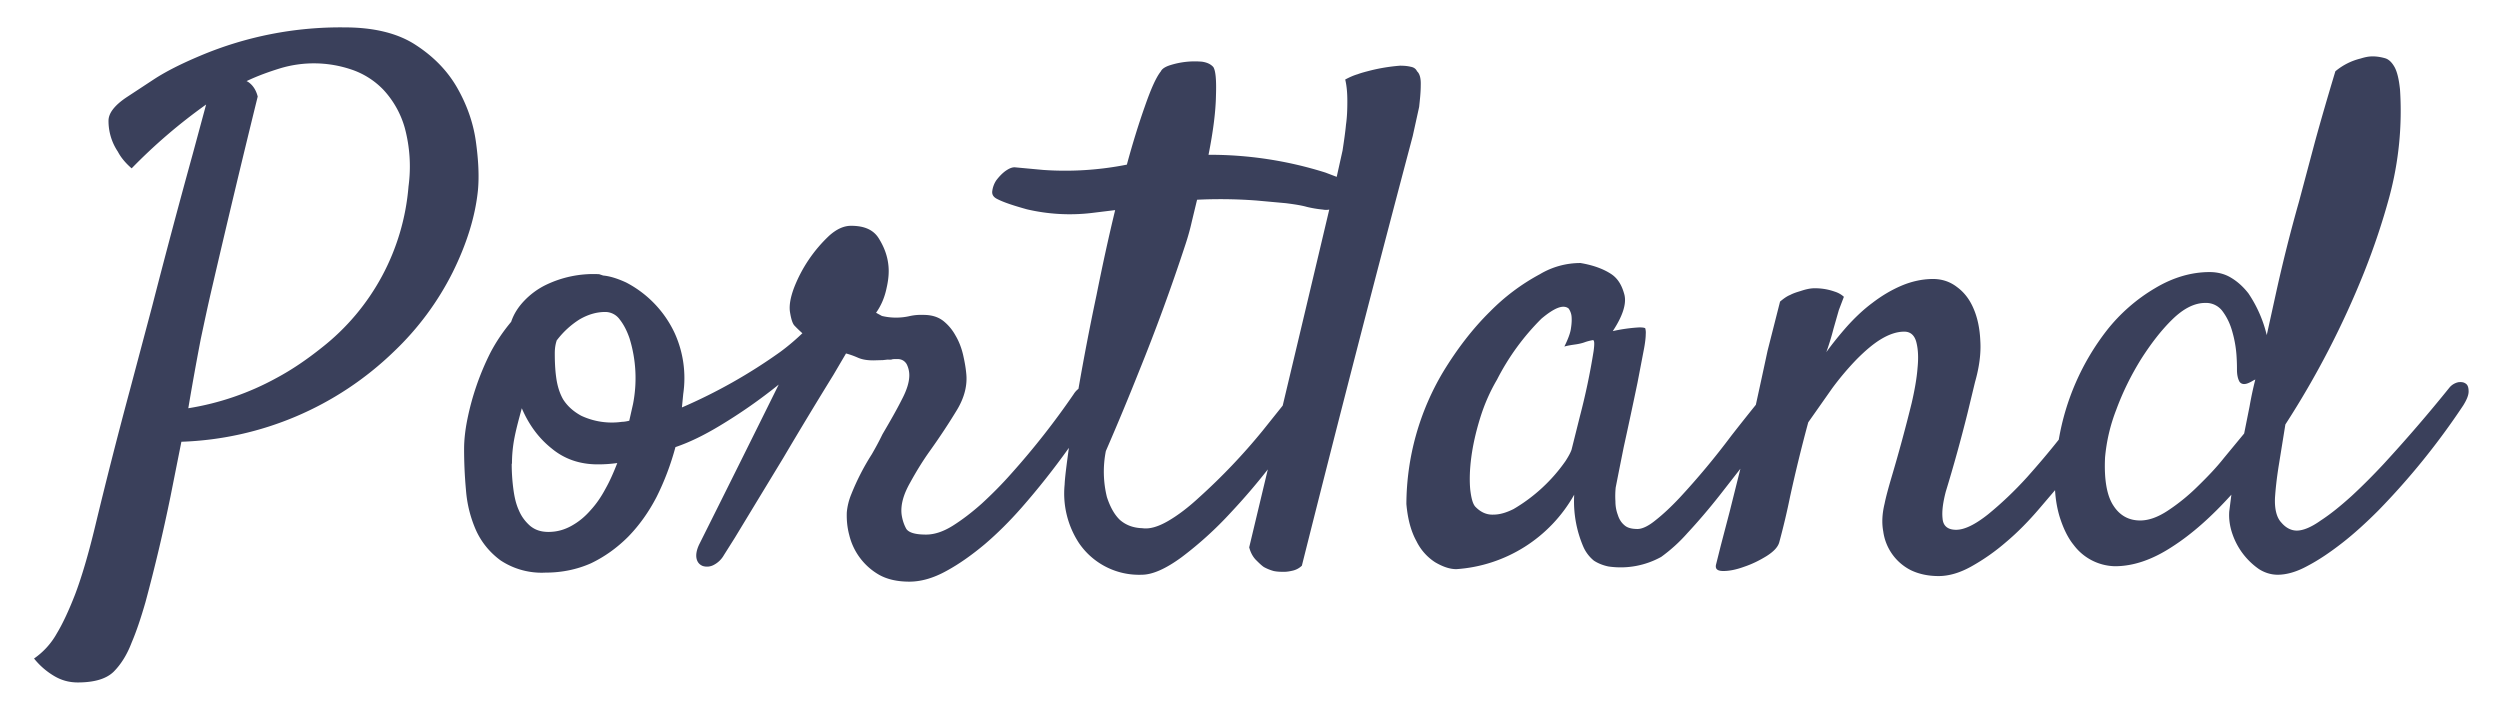 <svg xmlns="http://www.w3.org/2000/svg" xmlns:xlink="http://www.w3.org/1999/xlink" width="94" height="27" viewBox="0 0 94 27"><defs><path id="tf3la" d="M116.28 55.76a2.8 2.8 0 0 0 .86-.95c.2-.33.43-.81.68-1.45.24-.63.5-1.5.76-2.58a196.49 196.49 0 0 1 1.3-5.1l.84-3.16a332.82 332.82 0 0 1 1.53-5.74l.5-1.85a20.42 20.42 0 0 0-2.8 2.4c-.22-.19-.4-.4-.52-.63a2.07 2.07 0 0 1-.35-1.16c0-.28.22-.57.66-.87l1.05-.69c.46-.3 1.04-.59 1.73-.88a13.54 13.54 0 0 1 5.44-1.07c1.1 0 2 .22 2.67.66.68.44 1.2.98 1.56 1.61.36.63.6 1.3.7 2 .1.71.13 1.33.08 1.86-.1.98-.42 2.01-.95 3.08a10.76 10.76 0 0 1-2.2 2.97 12.07 12.07 0 0 1-8 3.4l-.41 2.06a66.04 66.04 0 0 1-.94 3.97c-.17.59-.34 1.1-.52 1.52-.17.45-.4.82-.68 1.1-.28.27-.73.4-1.35.4-.32 0-.61-.08-.88-.24a2.77 2.77 0 0 1-.76-.66zM123 41.7c-.2.85-.34 1.53-.45 2.04a110.36 110.36 0 0 0-.47 2.61 10.22 10.22 0 0 0 3.32-1.14c.58-.31 1.15-.7 1.7-1.14a8.58 8.58 0 0 0 3.26-6.06 5.6 5.6 0 0 0-.14-2.2 3.5 3.5 0 0 0-.8-1.43 2.98 2.98 0 0 0-1.22-.77 4.4 4.4 0 0 0-2.67-.04c-.42.13-.84.28-1.26.48.05.02.11.06.18.13.1.1.19.25.24.45a536.77 536.77 0 0 0-1.69 7.07zm17.4 6.1c-.18.67-.42 1.3-.71 1.88-.3.58-.66 1.08-1.07 1.5-.42.42-.88.75-1.4 1-.52.23-1.09.35-1.7.35a2.8 2.8 0 0 1-1.7-.46c-.42-.31-.73-.7-.93-1.15-.2-.46-.33-.96-.37-1.5-.05-.55-.07-1.06-.07-1.54 0-.33.04-.7.12-1.1a9.93 9.93 0 0 1 .87-2.52c.22-.42.48-.8.78-1.16.1-.3.27-.56.49-.79.22-.23.47-.42.76-.57a4.1 4.1 0 0 1 2.06-.43l.15.05c.23.02.51.1.86.26a4.1 4.1 0 0 1 1.83 1.91 4.09 4.09 0 0 1 .32 2.28l-.05.51a19.98 19.98 0 0 0 3.7-2.09c.34-.25.62-.5.83-.7a4.72 4.72 0 0 1-.31-.3c-.07-.09-.12-.26-.16-.52-.03-.23.02-.53.16-.9a5.34 5.34 0 0 1 1.32-1.95c.28-.25.55-.37.82-.37.5 0 .84.15 1.04.47.2.32.32.64.36.98.03.23.02.52-.06.87-.07.35-.2.67-.4.95l.22.12a2.29 2.29 0 0 0 1.02.01 2 2 0 0 1 .54-.05c.3 0 .54.07.74.22.19.15.35.34.47.56.13.22.22.46.28.71.06.26.1.49.12.7.05.44-.06.9-.34 1.37-.29.48-.63 1-1.03 1.56-.25.35-.5.75-.74 1.19-.25.44-.36.83-.32 1.19.03.22.1.41.18.55.1.14.34.21.74.21.3 0 .63-.1 1-.33.35-.22.72-.5 1.1-.84.38-.35.75-.72 1.12-1.14a29.07 29.07 0 0 0 2.33-2.97.73.73 0 0 1 .18-.2 96.38 96.38 0 0 1 .68-3.53c.22-1.1.45-2.16.7-3.19l-.9.11a7.08 7.08 0 0 1-2.42-.14c-.5-.14-.87-.26-1.12-.39-.14-.07-.2-.17-.18-.3a.94.94 0 0 1 .15-.4c.1-.13.2-.24.33-.34.14-.1.25-.15.36-.15l1.08.1a11.88 11.88 0 0 0 3.14-.2c.23-.85.46-1.58.68-2.2.22-.63.41-1.07.6-1.31.04-.09.16-.17.35-.23a3.08 3.08 0 0 1 1.2-.13c.2.03.33.1.42.2.09.14.12.5.1 1.08-.01.58-.1 1.32-.28 2.22a14.44 14.44 0 0 1 4.4.67l.42.16.22-.99c.05-.33.1-.66.13-.98.04-.28.05-.57.05-.87 0-.3-.02-.57-.08-.82.15-.08.3-.15.47-.2.16-.06.33-.1.48-.14a6.77 6.77 0 0 1 1.11-.18c.14 0 .28.01.4.04.12.02.2.08.24.17.1.09.15.26.14.53 0 .26-.03.53-.06.81l-.24 1.09a1255.57 1255.57 0 0 0-4.17 16.16.73.73 0 0 1-.32.18c-.12.03-.24.05-.34.05-.13 0-.26 0-.4-.03a1.68 1.68 0 0 1-.37-.15c-.1-.07-.2-.17-.31-.28-.11-.12-.19-.27-.24-.46l.7-2.93a24 24 0 0 1-1.39 1.62 13.6 13.6 0 0 1-1.85 1.68c-.6.44-1.1.66-1.5.66a2.73 2.73 0 0 1-2.36-1.19 3.4 3.4 0 0 1-.54-2.2c.01-.26.07-.72.16-1.38a28.58 28.58 0 0 1-1.78 2.25c-.44.5-.9.96-1.38 1.37-.49.41-.97.75-1.45 1.01-.49.27-.95.4-1.39.4-.46 0-.84-.09-1.14-.26a2.36 2.36 0 0 1-1.12-1.5c-.08-.3-.1-.59-.09-.85.02-.21.07-.44.17-.68a8.95 8.95 0 0 1 .77-1.5c.15-.26.28-.5.4-.75.3-.51.55-.95.73-1.31.19-.36.28-.66.28-.91 0-.16-.04-.3-.1-.42-.08-.13-.2-.19-.35-.19-.1 0-.18 0-.22.02a.66.66 0 0 1-.14 0l-.18.02-.36.01c-.23 0-.42-.03-.58-.1-.16-.07-.3-.12-.45-.16l-.47.8a186.62 186.62 0 0 0-1.89 3.13l-1.02 1.68-.8 1.32-.41.65a.93.93 0 0 1-.4.38.53.53 0 0 1-.4.03c-.12-.05-.2-.14-.23-.28s0-.32.1-.53a1533.56 1533.56 0 0 0 2.99-6.01 19.71 19.71 0 0 1-2.22 1.55c-.58.35-1.13.62-1.66.8zm24.34-8.92a4.35 4.35 0 0 1-.6-.1c-.21-.06-.48-.1-.79-.14l-1.1-.1a18.03 18.03 0 0 0-2.24-.03l-.2.83c-.06.27-.14.56-.24.86a74.88 74.88 0 0 1-1.75 4.78c-.37.93-.78 1.92-1.24 2.98a4 4 0 0 0 .04 1.73c.13.4.3.68.49.86.23.2.51.3.84.31.27.04.59-.05.97-.27.38-.22.77-.52 1.17-.89a22.67 22.67 0 0 0 2.38-2.5l.76-.95a4351.93 4351.93 0 0 0 1.75-7.37.6.6 0 0 1-.24 0zm-28.8 4.9c-.06.17-.08.33-.08.51 0 .28.01.58.05.88.04.31.12.59.26.84.15.24.37.45.68.62a2.71 2.71 0 0 0 1.54.23c.09 0 .18-.02.27-.04l.14-.62a5.06 5.06 0 0 0-.13-2.48c-.1-.29-.22-.52-.37-.71a.67.67 0 0 0-.54-.28c-.34 0-.66.1-.97.28-.3.19-.59.44-.85.78zm-1.7 4.66c0 .31.02.62.06.93.04.31.1.58.21.82.1.24.25.43.42.58.18.15.4.23.69.23.32 0 .6-.08.87-.23.27-.15.5-.34.71-.58.22-.24.4-.5.57-.82.17-.3.31-.63.44-.96a5.12 5.12 0 0 1-.74.05c-.67 0-1.25-.2-1.73-.6-.49-.39-.86-.9-1.12-1.51-.1.37-.2.73-.27 1.08-.07.35-.1.69-.1 1zm45.43 1.17c-.41.52-.82 1-1.22 1.43a6 6 0 0 1-.99.9 3.15 3.15 0 0 1-1.98.36c-.2-.04-.4-.12-.55-.22a1.4 1.4 0 0 1-.4-.53 4.33 4.33 0 0 1-.34-1.95 5.51 5.51 0 0 1-4.43 2.8c-.25 0-.51-.09-.8-.26a1.97 1.97 0 0 1-.7-.79c-.2-.36-.33-.82-.38-1.4a9.78 9.78 0 0 1 1.39-4.98c.53-.87 1.12-1.63 1.75-2.25a7.81 7.81 0 0 1 1.88-1.41 2.96 2.96 0 0 1 1.53-.42c.47.08.86.22 1.16.42.25.17.4.43.49.78.08.34-.07.8-.44 1.36a6.1 6.1 0 0 1 1-.14c.11 0 .18.01.22.03a.6.6 0 0 1 .02.22c0 .12-.02.33-.08.63l-.23 1.2a215.93 215.93 0 0 1-.52 2.43l-.08.4-.09.45-.13.66a3.2 3.2 0 0 0-.01.52c0 .18.03.35.09.51.05.16.13.29.25.39.11.1.28.14.49.14.17 0 .4-.1.68-.33.28-.22.58-.5.9-.84a28.78 28.78 0 0 0 1.95-2.34 97.87 97.87 0 0 1 .92-1.16 447.77 447.77 0 0 0 .44-2.03l.47-1.85c.12-.1.25-.2.38-.25.13-.07.27-.11.4-.15.15-.05.3-.09.46-.1a2.21 2.21 0 0 1 .8.12c.13.04.25.1.36.2l-.19.5-.2.7a9.6 9.6 0 0 1-.27.88c.23-.32.49-.64.78-.97.29-.32.6-.62.95-.88.34-.26.7-.48 1.1-.65.38-.16.78-.25 1.18-.25.34 0 .64.1.9.3.26.19.47.45.62.8.15.34.24.75.26 1.23.03.47-.04.99-.2 1.55l-.28 1.16a58.9 58.9 0 0 1-.82 2.96c-.1.39-.15.72-.12 1 .02.29.2.43.51.43.32 0 .72-.2 1.2-.58.49-.4.98-.86 1.47-1.4.41-.46.81-.93 1.19-1.41a9.2 9.2 0 0 1 1.8-4.1 6.53 6.53 0 0 1 1.83-1.6c.67-.4 1.36-.6 2.04-.6.3 0 .58.07.82.22.25.15.46.35.64.58a4.81 4.81 0 0 1 .69 1.57l.33-1.5a59.03 59.03 0 0 1 .88-3.51l.6-2.25c.23-.84.49-1.73.77-2.66a2.34 2.34 0 0 1 .95-.48c.16-.05.3-.08.45-.08.17 0 .33.03.47.07.14.04.26.16.36.34.1.19.16.46.2.83a12.41 12.41 0 0 1-.4 4.04c-.25.92-.56 1.86-.95 2.84a33.24 33.24 0 0 1-2.96 5.72l-.25 1.55c-.08.5-.12.9-.14 1.2-.02.43.06.75.24.94.17.2.37.3.58.3.24 0 .55-.13.9-.38.37-.24.75-.55 1.16-.92.4-.37.8-.77 1.21-1.21a57.39 57.39 0 0 0 2.48-2.88.6.6 0 0 1 .33-.19c.12-.01.2 0 .28.06.07.05.1.15.1.29 0 .14-.07.31-.2.52a27.18 27.18 0 0 1-3.2 3.96c-.46.46-.91.87-1.36 1.22-.45.35-.88.64-1.3.86-.4.22-.78.33-1.12.33-.24 0-.48-.07-.7-.21a2.65 2.65 0 0 1-1-1.32c-.1-.29-.14-.57-.12-.85l.08-.63c-.74.82-1.48 1.48-2.23 1.96-.75.49-1.46.73-2.15.73a1.99 1.99 0 0 1-1.55-.8c-.22-.27-.4-.64-.54-1.1-.08-.28-.14-.6-.16-.96l-.58.68c-.4.47-.82.9-1.26 1.27a7.8 7.8 0 0 1-1.31.92c-.43.24-.84.36-1.23.36-.4 0-.75-.08-1.04-.22a1.92 1.92 0 0 1-1.04-1.46c-.06-.32-.04-.67.05-1.04.05-.25.14-.58.26-.99a60.83 60.83 0 0 0 .76-2.8c.11-.48.19-.92.22-1.32.04-.4.02-.72-.05-.98-.07-.25-.22-.38-.45-.38-.28 0-.57.1-.87.28-.3.18-.6.44-.91.75-.31.32-.62.68-.93 1.1l-.9 1.28a59.7 59.7 0 0 0-.68 2.78 27.5 27.5 0 0 1-.41 1.73c-.05.18-.21.35-.48.52-.26.16-.54.3-.84.4-.3.11-.56.16-.78.16-.22 0-.31-.07-.28-.23l.18-.72.34-1.3.4-1.6.01-.01-.78 1zm-5.58-1.7l.31-1.24a25.45 25.45 0 0 0 .52-2.47c.04-.3.03-.43-.04-.41-.1.02-.19.04-.3.08-.08.03-.2.06-.34.08-.14.02-.28.04-.42.08.14-.28.23-.52.25-.7.03-.19.03-.33.02-.44a.63.63 0 0 0-.11-.29c-.2-.16-.53-.03-1.02.38a8.98 8.98 0 0 0-1.67 2.29c-.27.46-.48.94-.64 1.46-.16.52-.27 1.01-.33 1.47-.06.46-.07.86-.04 1.2.04.34.1.57.21.67.2.2.42.29.66.28.25 0 .5-.08.76-.21a6.22 6.22 0 0 0 1.95-1.8c.13-.2.2-.34.23-.43zm25.29-.61l.2-1c.06-.34.13-.68.22-1.03a.9.9 0 0 0-.1.05.88.88 0 0 1-.09.05c-.19.1-.32.09-.4-.01-.06-.1-.1-.25-.1-.46 0-.1 0-.3-.02-.57a4.26 4.26 0 0 0-.15-.84c-.08-.3-.2-.55-.36-.77a.77.77 0 0 0-.66-.33c-.4 0-.81.2-1.24.62-.42.41-.81.92-1.18 1.5-.37.6-.68 1.22-.93 1.9a6.53 6.53 0 0 0-.42 1.79c-.04.84.07 1.45.32 1.82.24.37.58.55 1 .55.32 0 .66-.12 1.04-.37a7.3 7.3 0 0 0 1.11-.9c.36-.35.7-.7 1-1.08l.76-.92z"/></defs><g><g transform="translate(-115 -31)"><use fill="#3a405b" xlink:href="#tf3la"/></g></g></svg>